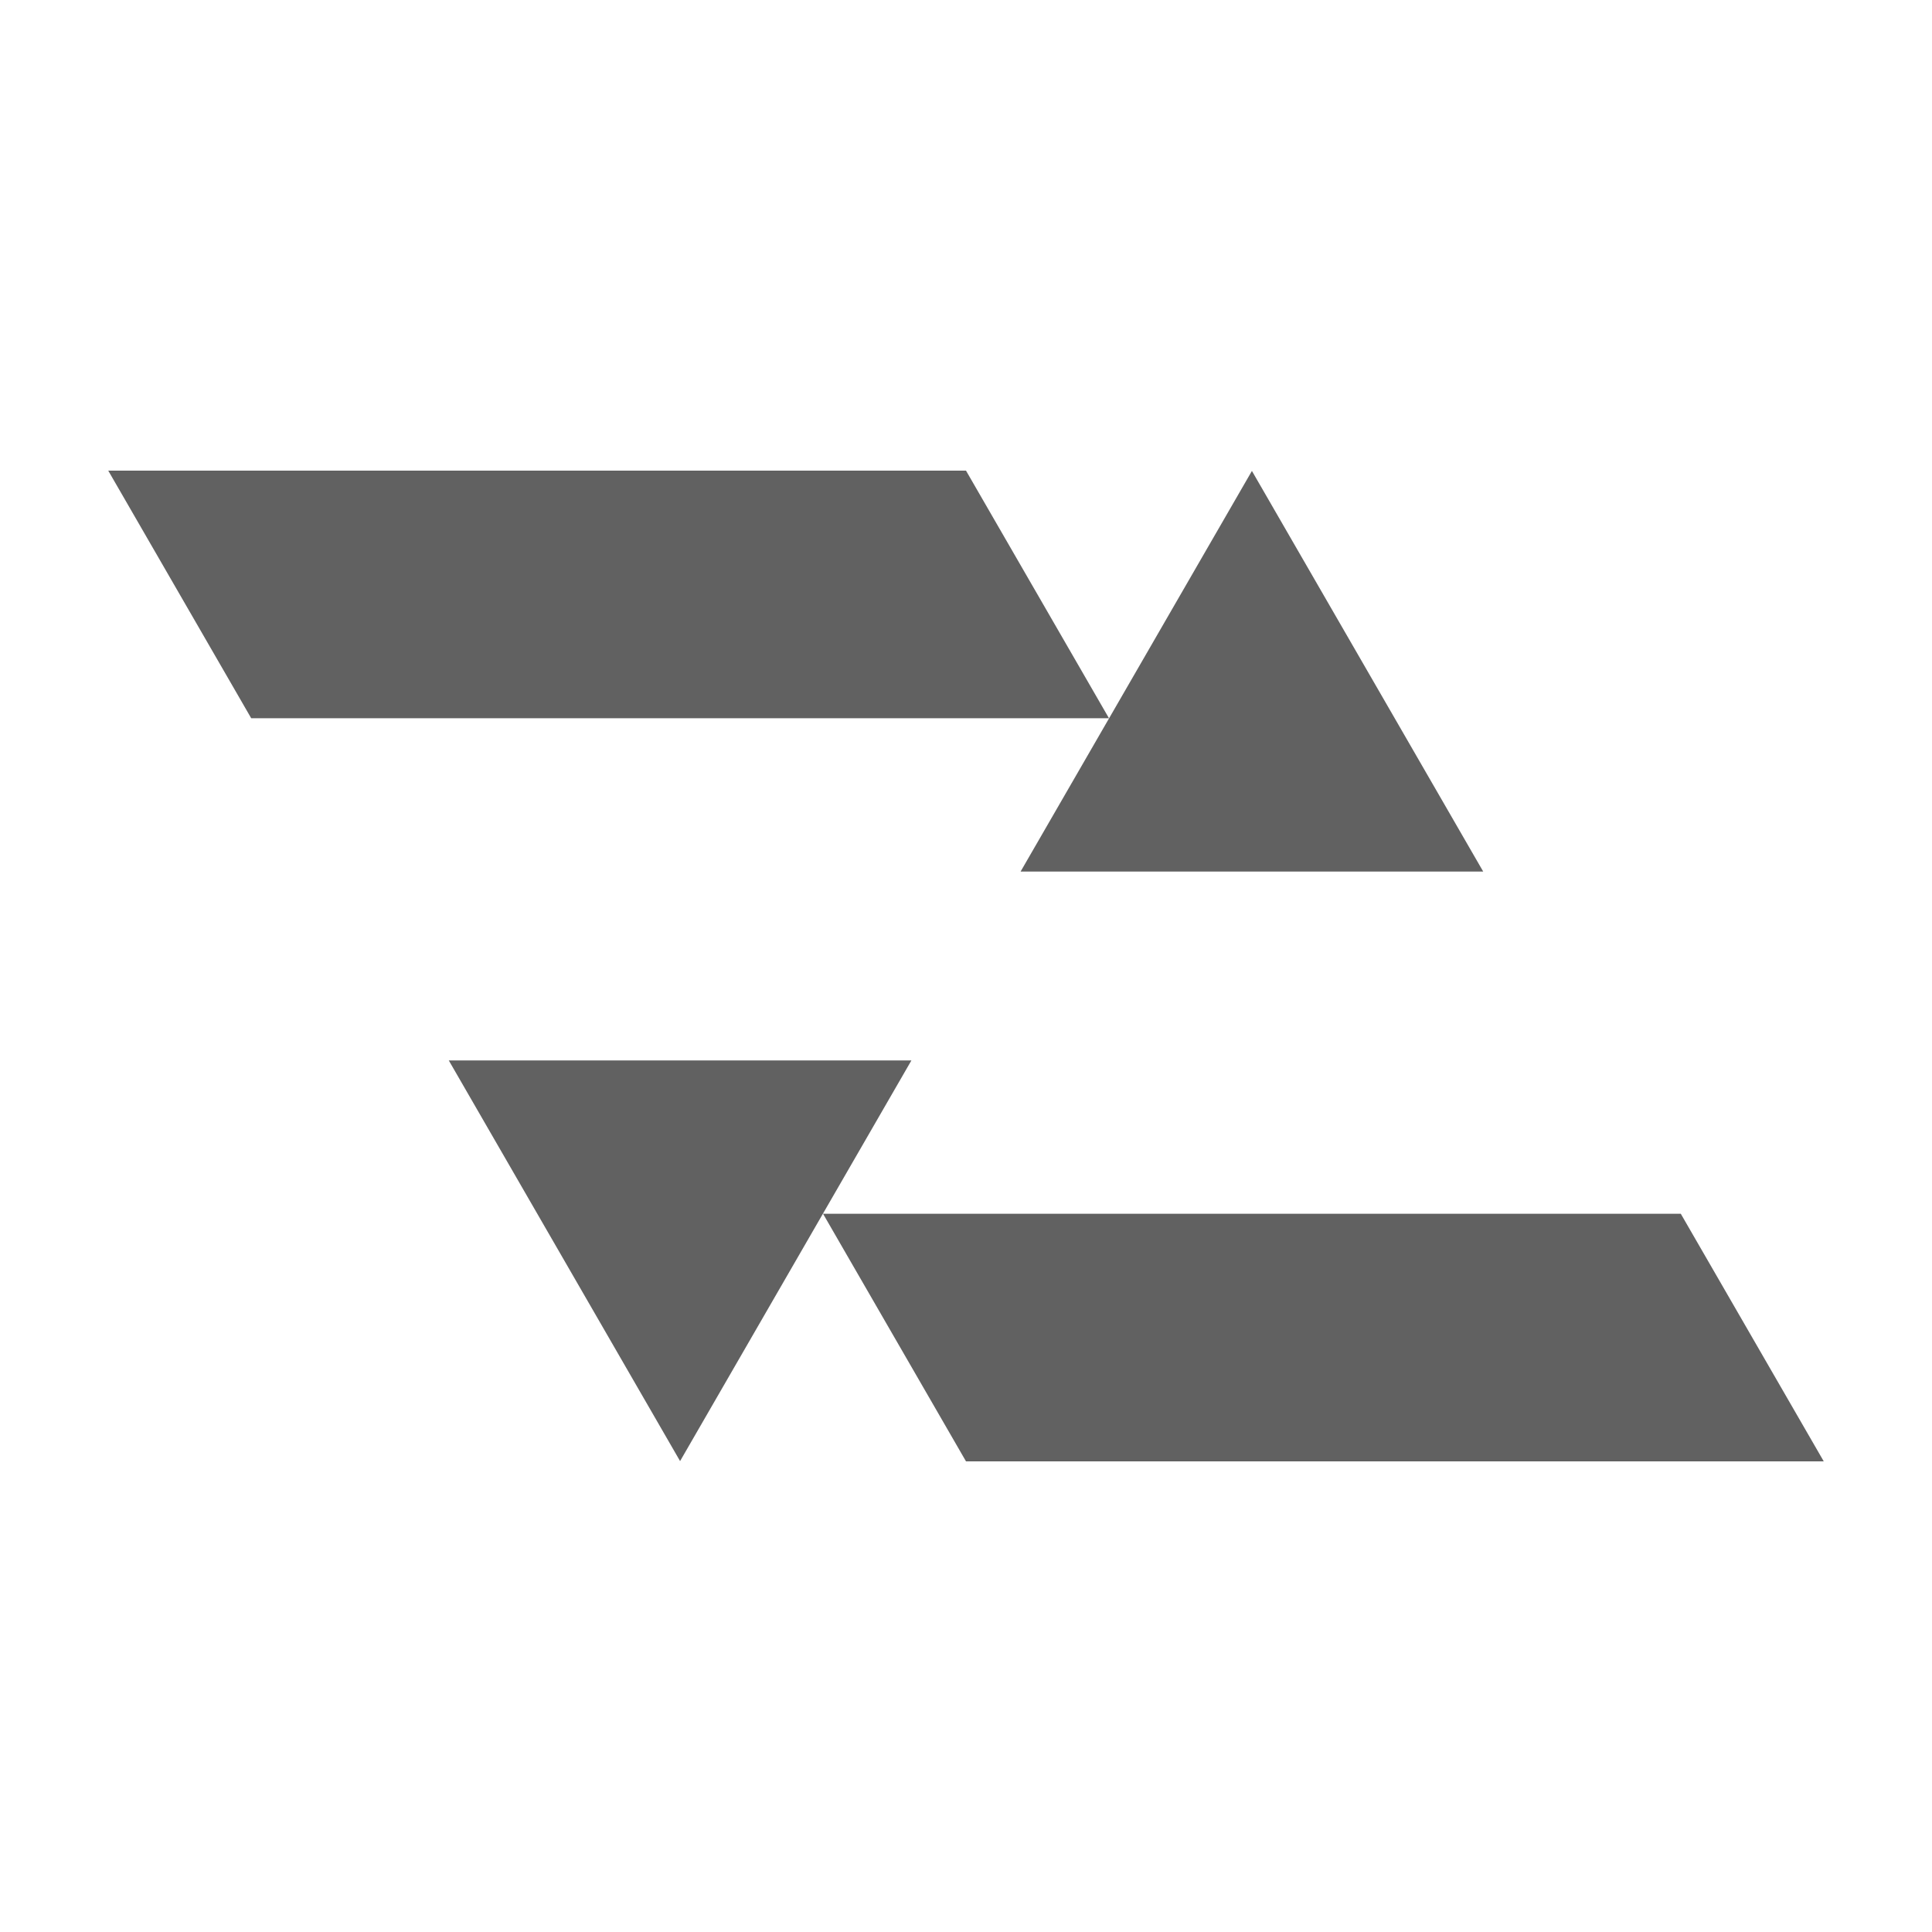 <svg xmlns="http://www.w3.org/2000/svg" width="120" height="120" viewBox="0 0 120 120"><path class="jp-icon3 jp-icon-selectable" fill="#616161" d="M27.875 65.866l14.366 24.886L56.609 65.866zM68.88 44.611L60 29.232H6.723l8.88 15.379zM92.125 54.134l-14.366-24.884-14.368 24.884zM51.12 75.389L60 90.768h53.277l-8.88-15.379z"/></svg>